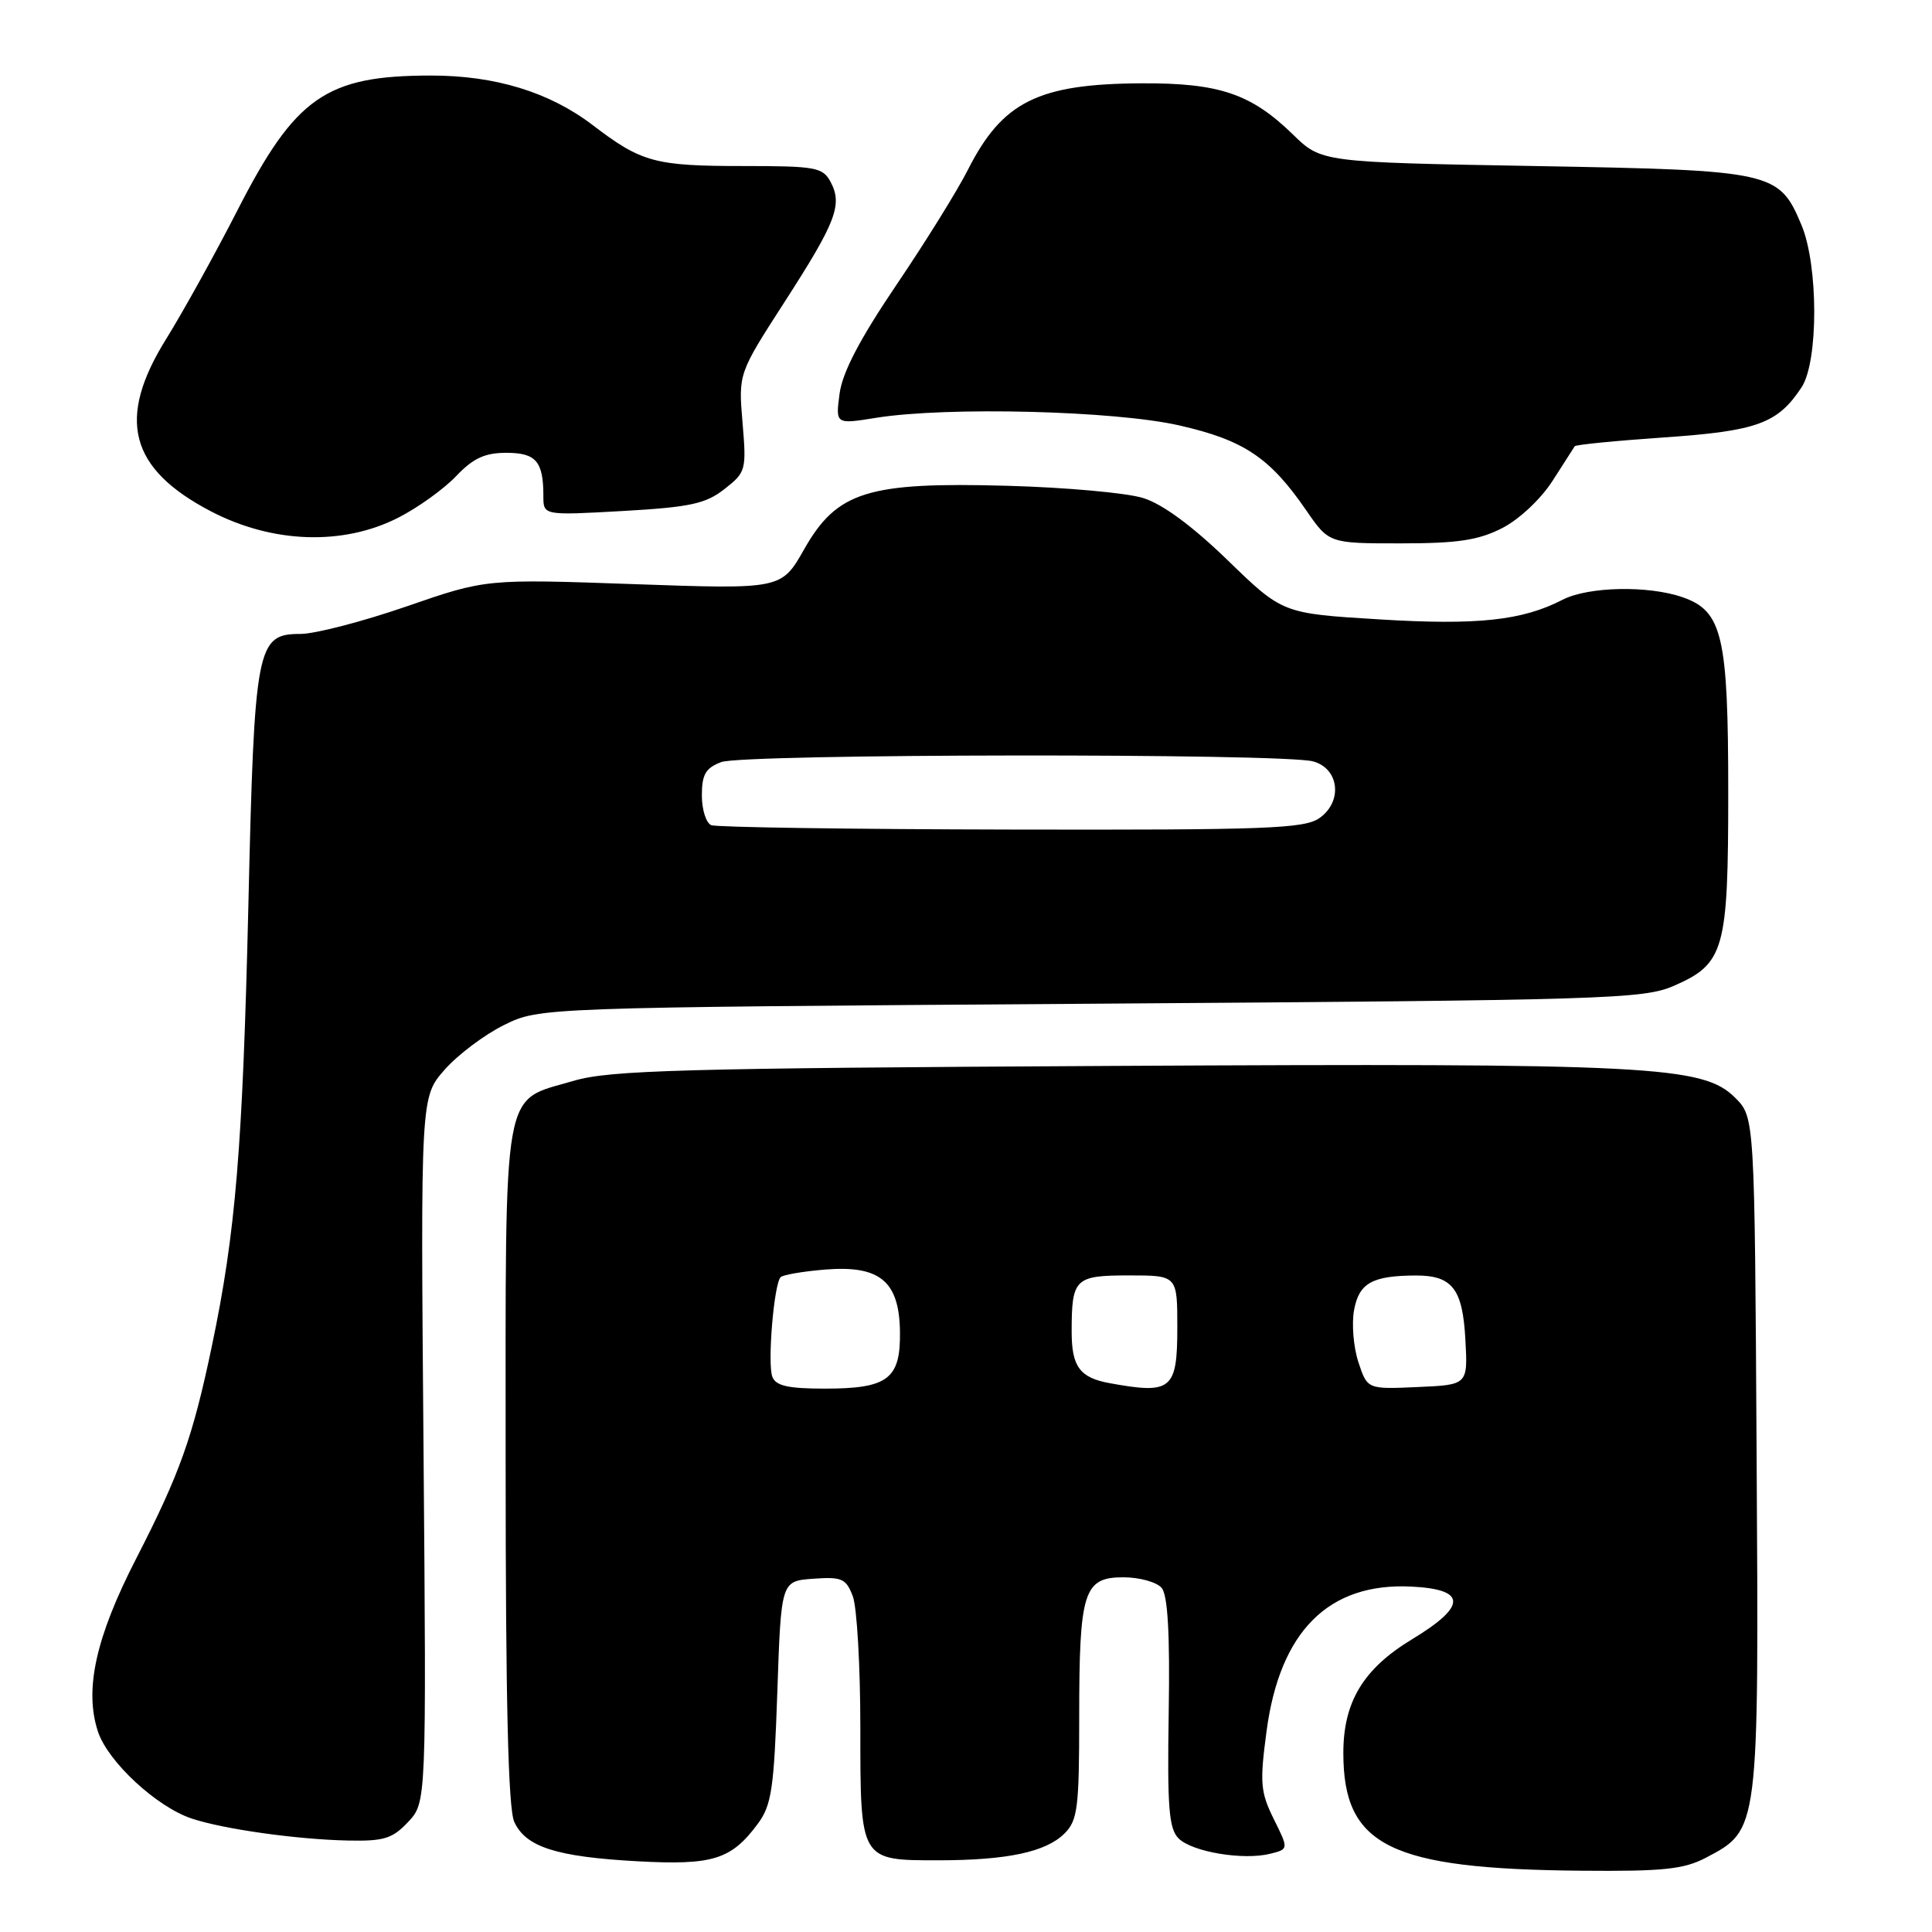 <?xml version="1.0" encoding="UTF-8" standalone="no"?>
<!DOCTYPE svg PUBLIC "-//W3C//DTD SVG 1.1//EN" "http://www.w3.org/Graphics/SVG/1.1/DTD/svg11.dtd" >
<svg xmlns="http://www.w3.org/2000/svg" xmlns:xlink="http://www.w3.org/1999/xlink" version="1.1" viewBox="0 0 256 256">
 <g >
 <path fill="currentColor"
d=" M 226.02 246.17 C 233.11 242.43 233.06 242.85 232.76 192.77 C 232.50 148.04 232.50 148.04 229.92 145.46 C 225.67 141.21 218.85 140.86 147.24 141.24 C 90.34 141.54 80.76 141.81 76.03 143.21 C 66.43 146.04 67.00 142.83 67.00 194.06 C 67.00 225.45 67.34 239.66 68.14 241.40 C 69.66 244.74 73.71 246.04 84.50 246.63 C 94.45 247.17 96.89 246.41 100.40 241.68 C 102.24 239.20 102.56 237.05 103.00 224.18 C 103.50 209.50 103.50 209.50 107.75 209.19 C 111.55 208.92 112.11 209.16 113.00 211.51 C 113.55 212.95 114.00 220.80 114.00 228.94 C 114.00 246.64 113.92 246.50 124.40 246.50 C 133.46 246.49 138.60 245.40 141.06 242.94 C 142.79 241.21 143.00 239.54 143.00 227.57 C 143.00 210.86 143.58 209.00 148.85 209.00 C 151.00 209.00 153.28 209.64 153.93 210.41 C 154.74 211.39 155.03 216.52 154.86 226.94 C 154.66 239.49 154.88 242.31 156.17 243.60 C 157.96 245.39 164.75 246.53 168.32 245.63 C 170.76 245.02 170.76 245.02 168.78 241.03 C 167.01 237.44 166.91 236.24 167.83 229.35 C 169.60 216.13 176.06 209.69 187.00 210.23 C 194.37 210.59 194.40 212.80 187.09 217.22 C 180.64 221.13 178.00 225.51 178.00 232.28 C 178.00 244.61 184.15 247.65 209.52 247.88 C 220.36 247.98 223.11 247.69 226.02 246.17 Z  M 54.08 241.42 C 56.50 238.83 56.50 238.83 56.12 192.10 C 55.73 145.37 55.73 145.37 58.91 141.75 C 60.66 139.76 64.21 137.09 66.79 135.82 C 71.50 133.50 71.50 133.50 144.50 133.00 C 213.03 132.53 217.76 132.38 221.79 130.63 C 228.50 127.70 229.00 125.90 229.00 105.02 C 229.00 84.27 228.23 80.97 222.96 79.14 C 218.41 77.55 210.44 77.72 207.05 79.47 C 201.71 82.23 195.76 82.87 182.73 82.07 C 169.95 81.29 169.95 81.29 162.69 74.25 C 157.97 69.68 154.04 66.78 151.47 65.99 C 149.29 65.31 141.20 64.58 133.50 64.37 C 114.96 63.85 110.90 65.12 106.55 72.79 C 103.54 78.09 103.54 78.09 83.97 77.40 C 64.40 76.71 64.40 76.71 53.85 80.36 C 48.05 82.36 41.73 84.00 39.81 84.00 C 34.00 84.00 33.71 85.50 32.91 120.00 C 32.15 152.10 31.23 163.31 28.08 178.33 C 25.54 190.46 23.84 195.23 18.05 206.51 C 12.68 216.96 11.15 223.89 12.98 229.45 C 14.31 233.46 20.77 239.44 25.44 240.98 C 29.70 242.38 39.27 243.73 46.08 243.88 C 50.87 243.98 51.99 243.64 54.08 241.42 Z  M 199.04 69.98 C 201.29 68.83 204.16 66.14 205.71 63.73 C 207.20 61.40 208.53 59.33 208.66 59.13 C 208.80 58.92 214.13 58.40 220.51 57.96 C 232.86 57.11 235.56 56.12 238.73 51.30 C 240.96 47.88 240.95 35.18 238.71 29.83 C 235.73 22.72 235.00 22.56 203.34 22.00 C 175.09 21.50 175.09 21.50 171.30 17.80 C 165.77 12.42 161.56 10.99 151.28 11.04 C 137.56 11.11 132.83 13.46 128.25 22.50 C 126.86 25.25 122.59 32.13 118.76 37.78 C 113.94 44.91 111.63 49.32 111.25 52.15 C 110.71 56.23 110.71 56.23 116.10 55.36 C 125.49 53.86 147.70 54.42 156.26 56.37 C 164.83 58.32 168.27 60.63 173.08 67.62 C 176.10 72.00 176.10 72.00 185.59 72.00 C 193.14 72.00 195.89 71.59 199.04 69.98 Z  M 52.78 68.59 C 55.38 67.27 58.82 64.79 60.44 63.09 C 62.69 60.72 64.24 60.00 67.08 60.00 C 71.03 60.00 72.00 61.13 72.00 65.73 C 72.00 68.30 72.00 68.30 82.53 67.71 C 91.46 67.20 93.50 66.76 96.00 64.80 C 98.84 62.58 98.92 62.29 98.39 56.00 C 97.84 49.50 97.84 49.50 103.96 40.01 C 110.80 29.40 111.67 27.12 110.05 24.09 C 109.02 22.17 108.06 22.00 98.53 22.00 C 86.77 22.00 85.01 21.52 78.54 16.58 C 72.80 12.20 65.61 10.00 57.07 10.01 C 43.20 10.02 39.14 12.85 31.45 27.89 C 28.46 33.73 24.21 41.39 22.01 44.93 C 15.42 55.51 17.14 62.11 27.94 67.75 C 36.11 72.01 45.46 72.33 52.78 68.59 Z  M 102.34 182.43 C 101.67 180.69 102.55 170.11 103.44 169.23 C 103.75 168.92 106.37 168.47 109.26 168.23 C 116.57 167.62 119.15 169.74 119.25 176.43 C 119.34 182.73 117.67 184.00 109.28 184.00 C 104.44 184.00 102.79 183.63 102.34 182.43 Z  M 147.00 183.27 C 143.08 182.55 142.00 181.08 142.00 176.46 C 142.00 169.40 142.41 169.00 149.61 169.00 C 156.00 169.00 156.00 169.00 156.00 175.89 C 156.00 184.16 155.24 184.78 147.00 183.27 Z  M 179.99 180.48 C 179.34 178.49 179.08 175.37 179.43 173.55 C 180.09 170.01 181.83 169.04 187.56 169.01 C 192.43 168.99 193.81 170.76 194.17 177.50 C 194.50 183.50 194.50 183.50 187.84 183.79 C 181.18 184.09 181.18 184.09 179.99 180.48 Z  M 94.25 109.34 C 93.56 109.06 93.00 107.28 93.00 105.39 C 93.00 102.62 93.50 101.76 95.57 100.98 C 98.47 99.87 170.03 99.79 174.00 100.89 C 177.46 101.84 177.95 106.22 174.83 108.40 C 172.84 109.80 167.78 109.99 134.03 109.92 C 112.84 109.88 94.94 109.62 94.25 109.34 Z "/>
</g>
</svg>